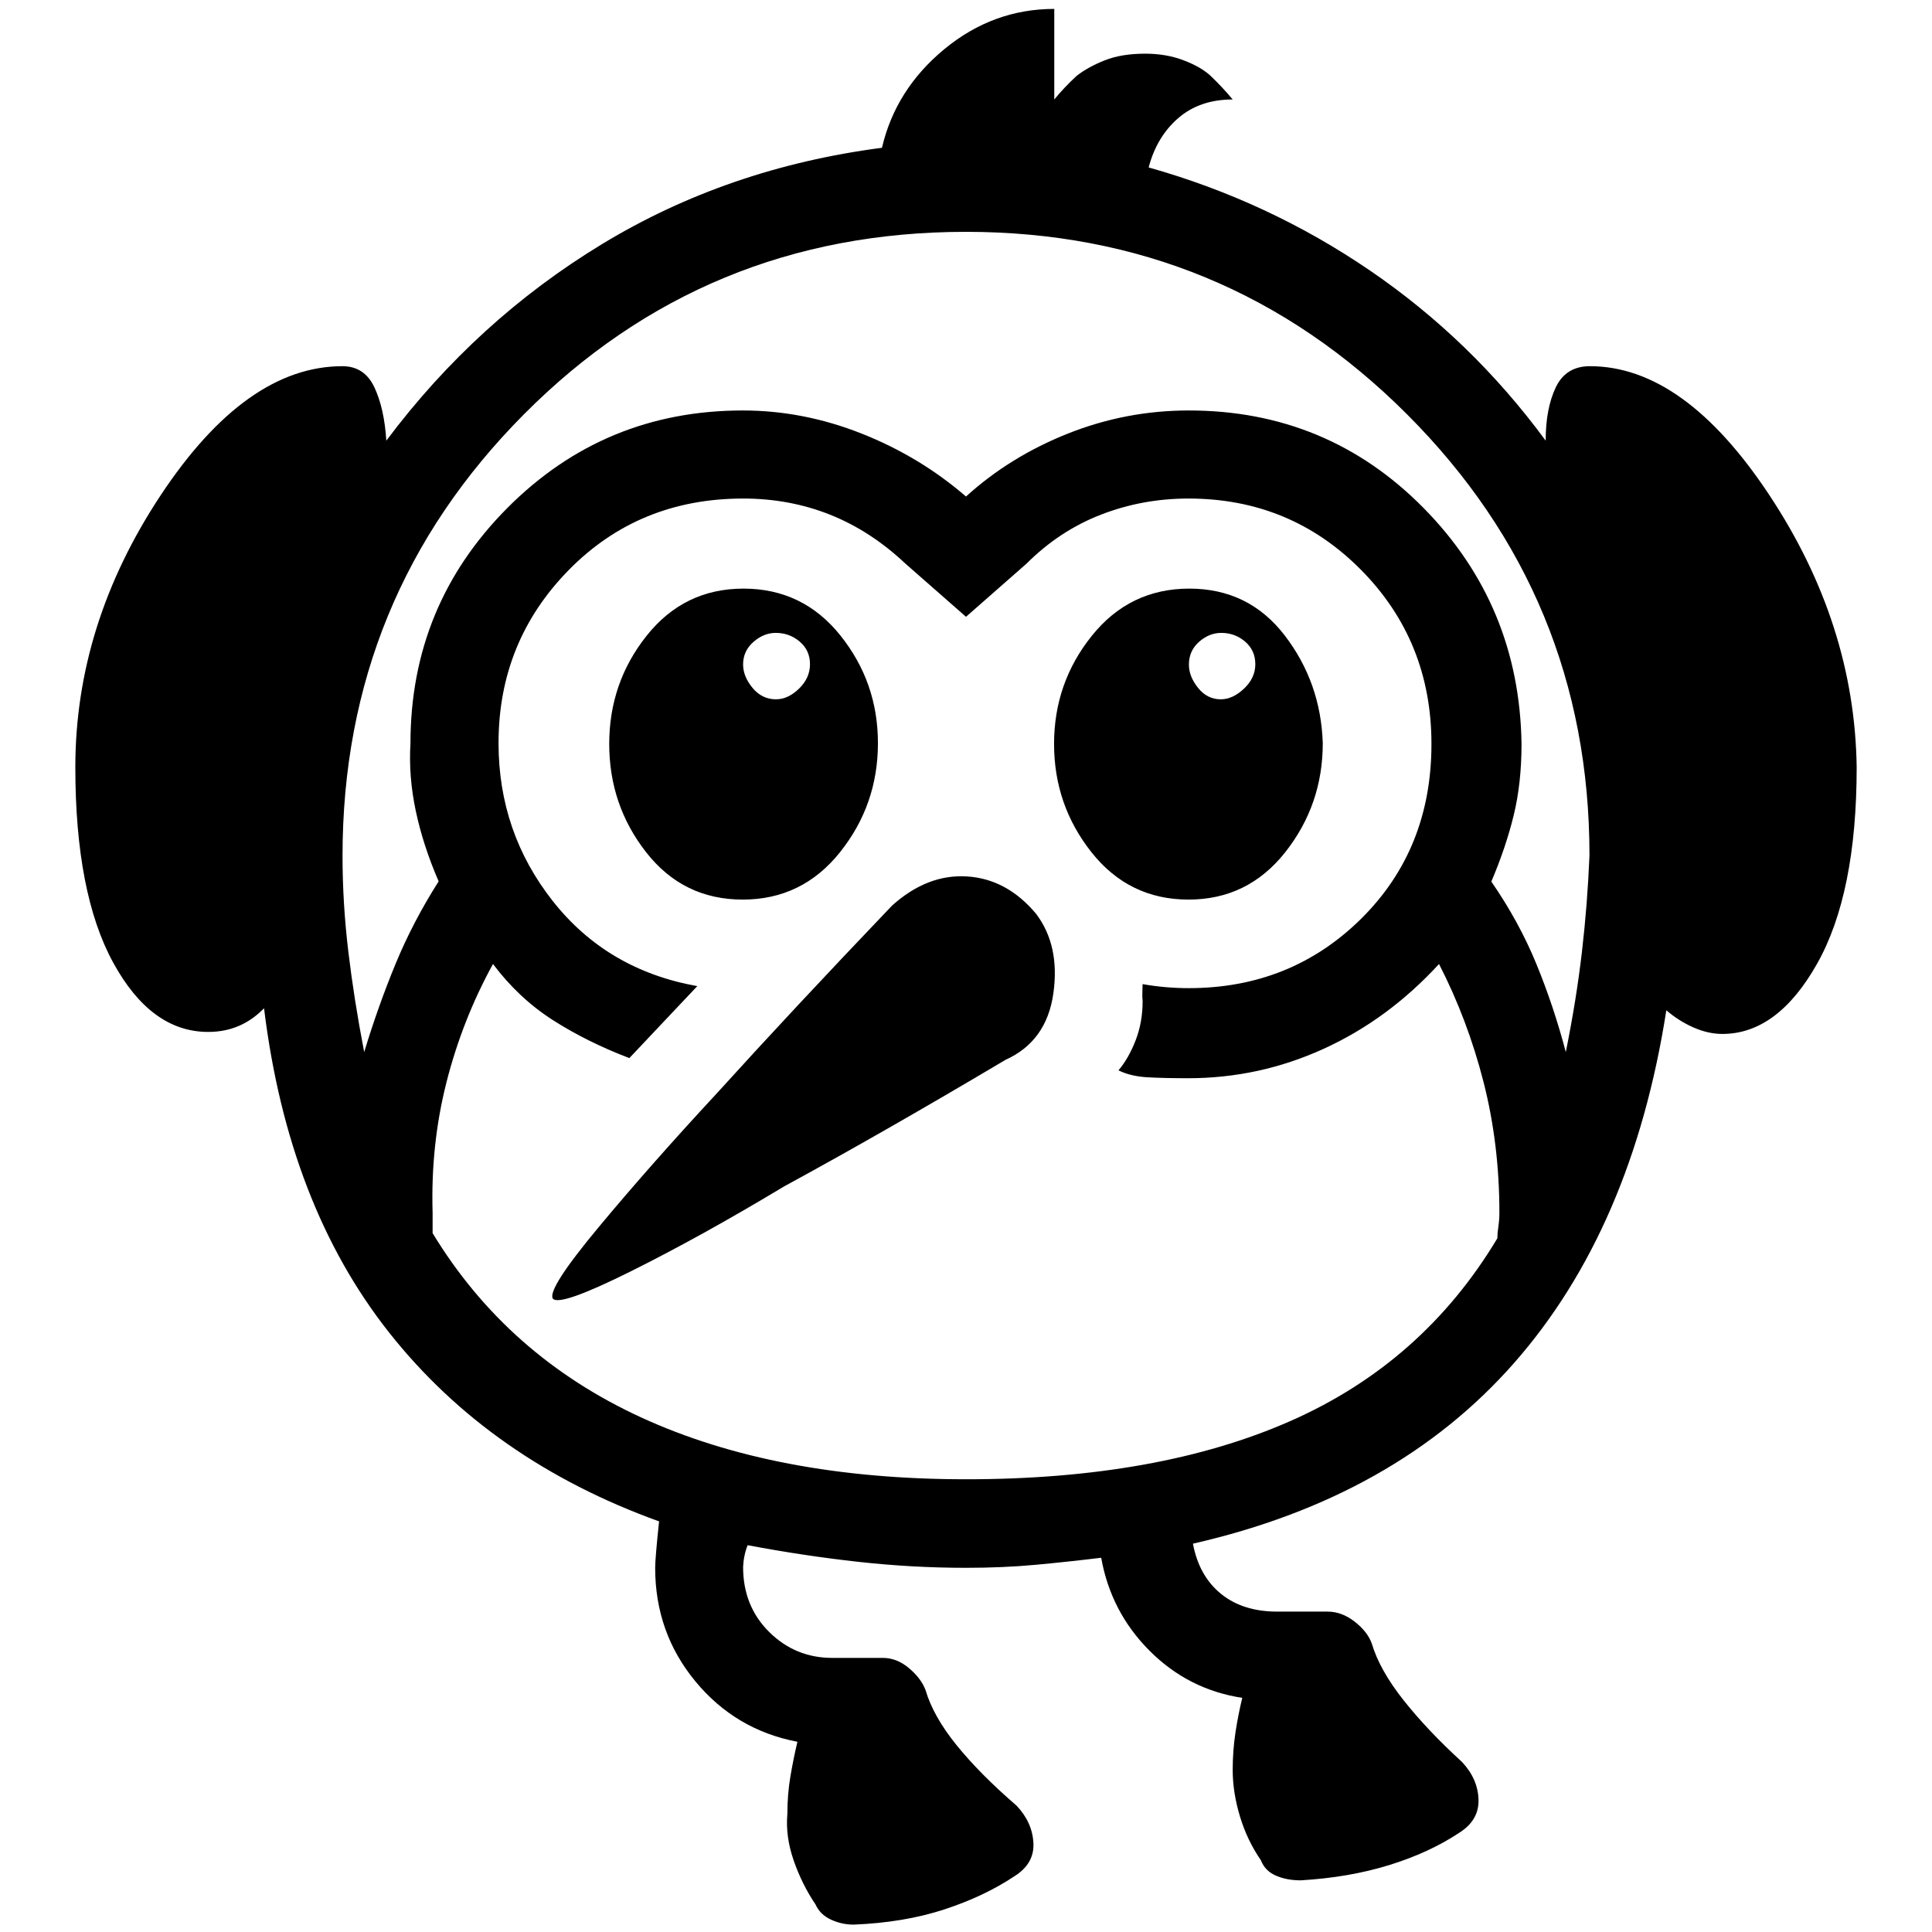 <svg xmlns="http://www.w3.org/2000/svg" height="20" viewBox="0 -960 960 960" width="20"><path d="M274.72-314.7q-3-4.6 22.88-35.69 25.88-31.09 58.74-66.51 37.67-41.57 86.9-93.1 17.52-15.76 37.3-14.5 19.77 1.26 34.23 18.5 11.99 15.76 8.64 39.6-3.35 23.83-23.8 33.04-60.37 35.88-110.06 62.92-41.07 24.72-76.23 42.22-35.15 17.5-38.6 13.52ZM424.16-3.67q-5.92 0-11.3-2.5-5.38-2.5-7.62-7.5-6.76-10-10.88-21.91-4.12-11.9-3.12-23.09 0-9.68 1.5-18.58 1.5-8.89 3.5-17.27-30.74-5.85-50.71-30.03-19.98-24.18-19.98-56.41 0-4.59 1.94-23.07-83.82-30.22-134.08-93.76Q143.16-361.32 131.2-459q-5.75 5.91-12.65 8.83-6.9 2.93-15.1 2.93-28.37 0-47.19-34.41-18.83-34.42-18.83-97.13 0-71.09 42.44-135.18 42.43-64.08 90.28-64.08 10.95 0 15.88 10.5 4.93 10.5 5.93 26.5 44.76-59.76 107.14-97.64 62.38-37.89 139.14-47.89 6.76-29 30.98-49t54.64-20v45q4.9-6 11.14-11.76 5.64-4.4 13.96-7.7t20.09-3.3q10.47 0 19.1 3.3 8.62 3.3 13.37 7.7 6 5.76 11 11.76-16.38 0-27.07 9.27-10.69 9.26-14.69 24.5 59.52 16.76 110.02 51.26 50.5 34.5 87.26 84.5 0-16 5.02-26.5t16.95-10.5q46.79 0 89.17 64.05 42.39 64.05 43.39 135.21 0 62.79-19.68 97.67-19.68 34.87-47.05 34.87-7.11 0-14.45-3.26-7.35-3.26-13.4-8.5-16.95 108.52-75.69 175.31-58.75 66.78-159.54 89.73 3 16 13.88 24.88 10.88 8.88 27.98 8.88h25.04q7.06 0 13.45 4.98 6.4 4.98 8.52 10.88 3.89 13.14 15.77 28.14 11.88 15 29.04 30.69 7.84 8.31 8.22 18.58.38 10.26-9.38 16.5-15 10-35.01 16.18-20 6.18-43.99 7.58-7 0-12.38-2.38-5.38-2.38-7.38-7.62-6.76-9.76-10.38-21.7-3.62-11.93-3.62-23.16 0-9.66 1.38-18.66 1.38-9.01 3.38-17.15-26.76-4.09-46.02-23.36-19.26-19.26-24.09-46.26-16.4 2-32.57 3.5-16.16 1.5-34.61 1.5-26.75 0-53.75-3t-54.74-8.24q-2 5-2.26 10.84 0 19.47 13 32.32 13 12.84 31.3 12.84h25.12q6.95 0 12.99 5.08 6.03 5.07 8.25 10.93 3.85 13.09 15.47 27.42Q487-78.43 505.16-62.75q7.84 8.32 8.34 18.58.5 10.26-9.5 16.5-15 10-34.94 16.5-19.94 6.5-44.9 7.5Zm353.88-433.57q5.24-25.97 8-49.67 2.76-23.7 3.76-48.01 0-128.53-90.65-219.21-90.65-90.67-219.16-90.67-129.51 0-219.65 90.67-90.14 90.67-90.14 219.43 0 23.49 2.88 47.53 2.88 24.05 7.88 49.93 7-23 15.62-43.88 8.62-20.88 21.38-40.93-7.76-17.95-11.38-35.08-3.62-17.13-2.62-33.47 0-68.66 48.2-117.05 48.19-48.39 116.94-48.39 30.03 0 59.01 11.47 28.99 11.48 51.89 31.29 21.8-19.81 50.66-31.29 28.86-11.47 60.03-11.47 68.83 0 116.59 48.37 47.76 48.38 48.76 117.36 0 19.46-3.88 35.39-3.88 15.92-11.12 32.97Q754.8-502 763.42-481q8.62 21 14.62 43.76ZM480.02-224.96q95.61 0 161.32-29 65.7-29 102.69-90.74 0-2.44.51-5.87.5-3.43.5-6.86 0-34.05-7.88-64.93-7.88-30.88-22.12-58.64-25.24 27.52-57.31 42.14-32.07 14.62-67.3 14.62-12.23 0-20.45-.48-8.22-.48-14.22-3.43 5-5.85 8.5-14.85t3.5-19.4q-.24-2.6-.12-4.72.12-2.12.12-3.88 5.64 1 11.4 1.5 5.76.5 11.52.5 50.84 0 85.72-34.54 34.88-34.54 34.88-86.76 0-51.22-35.05-86.6-35.06-35.38-85.68-35.38-22.87 0-43.5 8.01-20.63 8-37 24.36L480-653.52l-30.07-26.39q-17.38-16.36-37.52-24.36-20.14-8.01-43.11-8.01-51.82 0-86.7 35.53-34.88 35.54-34.88 85.98 0 44.34 27 78.56 27 34.21 71.76 42.21l-33.76 35.76q-21-8-38-18.88-17-10.88-29.76-27.88-15.24 27.76-23.12 58.82-7.88 31.06-6.88 64.7v10.22q36.99 61 103.79 91.65 66.8 30.65 161.27 30.65ZM590.58-513q-29.56 0-48.19-23.47t-18.63-53.88q0-30.41 18.81-53.79t48.38-23.38q29.57 0 47.45 23.31 17.88 23.31 18.88 53.47 0 30.57-18.61 54.16Q620.05-513 590.58-513Zm16.02-99.52q5.92 0 11.54-5.3 5.62-5.29 5.62-12.15t-5.06-11.21q-5.07-4.34-11.82-4.34-6.06 0-11.09 4.45-5.03 4.46-5.03 11.31 0 5.89 4.55 11.56 4.55 5.68 11.29 5.68ZM369.05-513q-29.57 0-47.95-23.47-18.38-23.47-18.38-53.88 0-30.41 18.61-53.79 18.62-23.38 48.09-23.38 29.56 0 48.19 23.31t18.63 53.47q0 30.57-18.81 54.16Q398.62-513 369.05-513Zm16.5-99.52q6.04 0 11.48-5.3 5.45-5.29 5.45-12.15t-5.1-11.21q-5.1-4.34-11.9-4.34-6 0-11.12 4.5-5.12 4.51-5.12 11.18 0 5.97 4.69 11.64 4.7 5.68 11.62 5.68Z"/></svg>